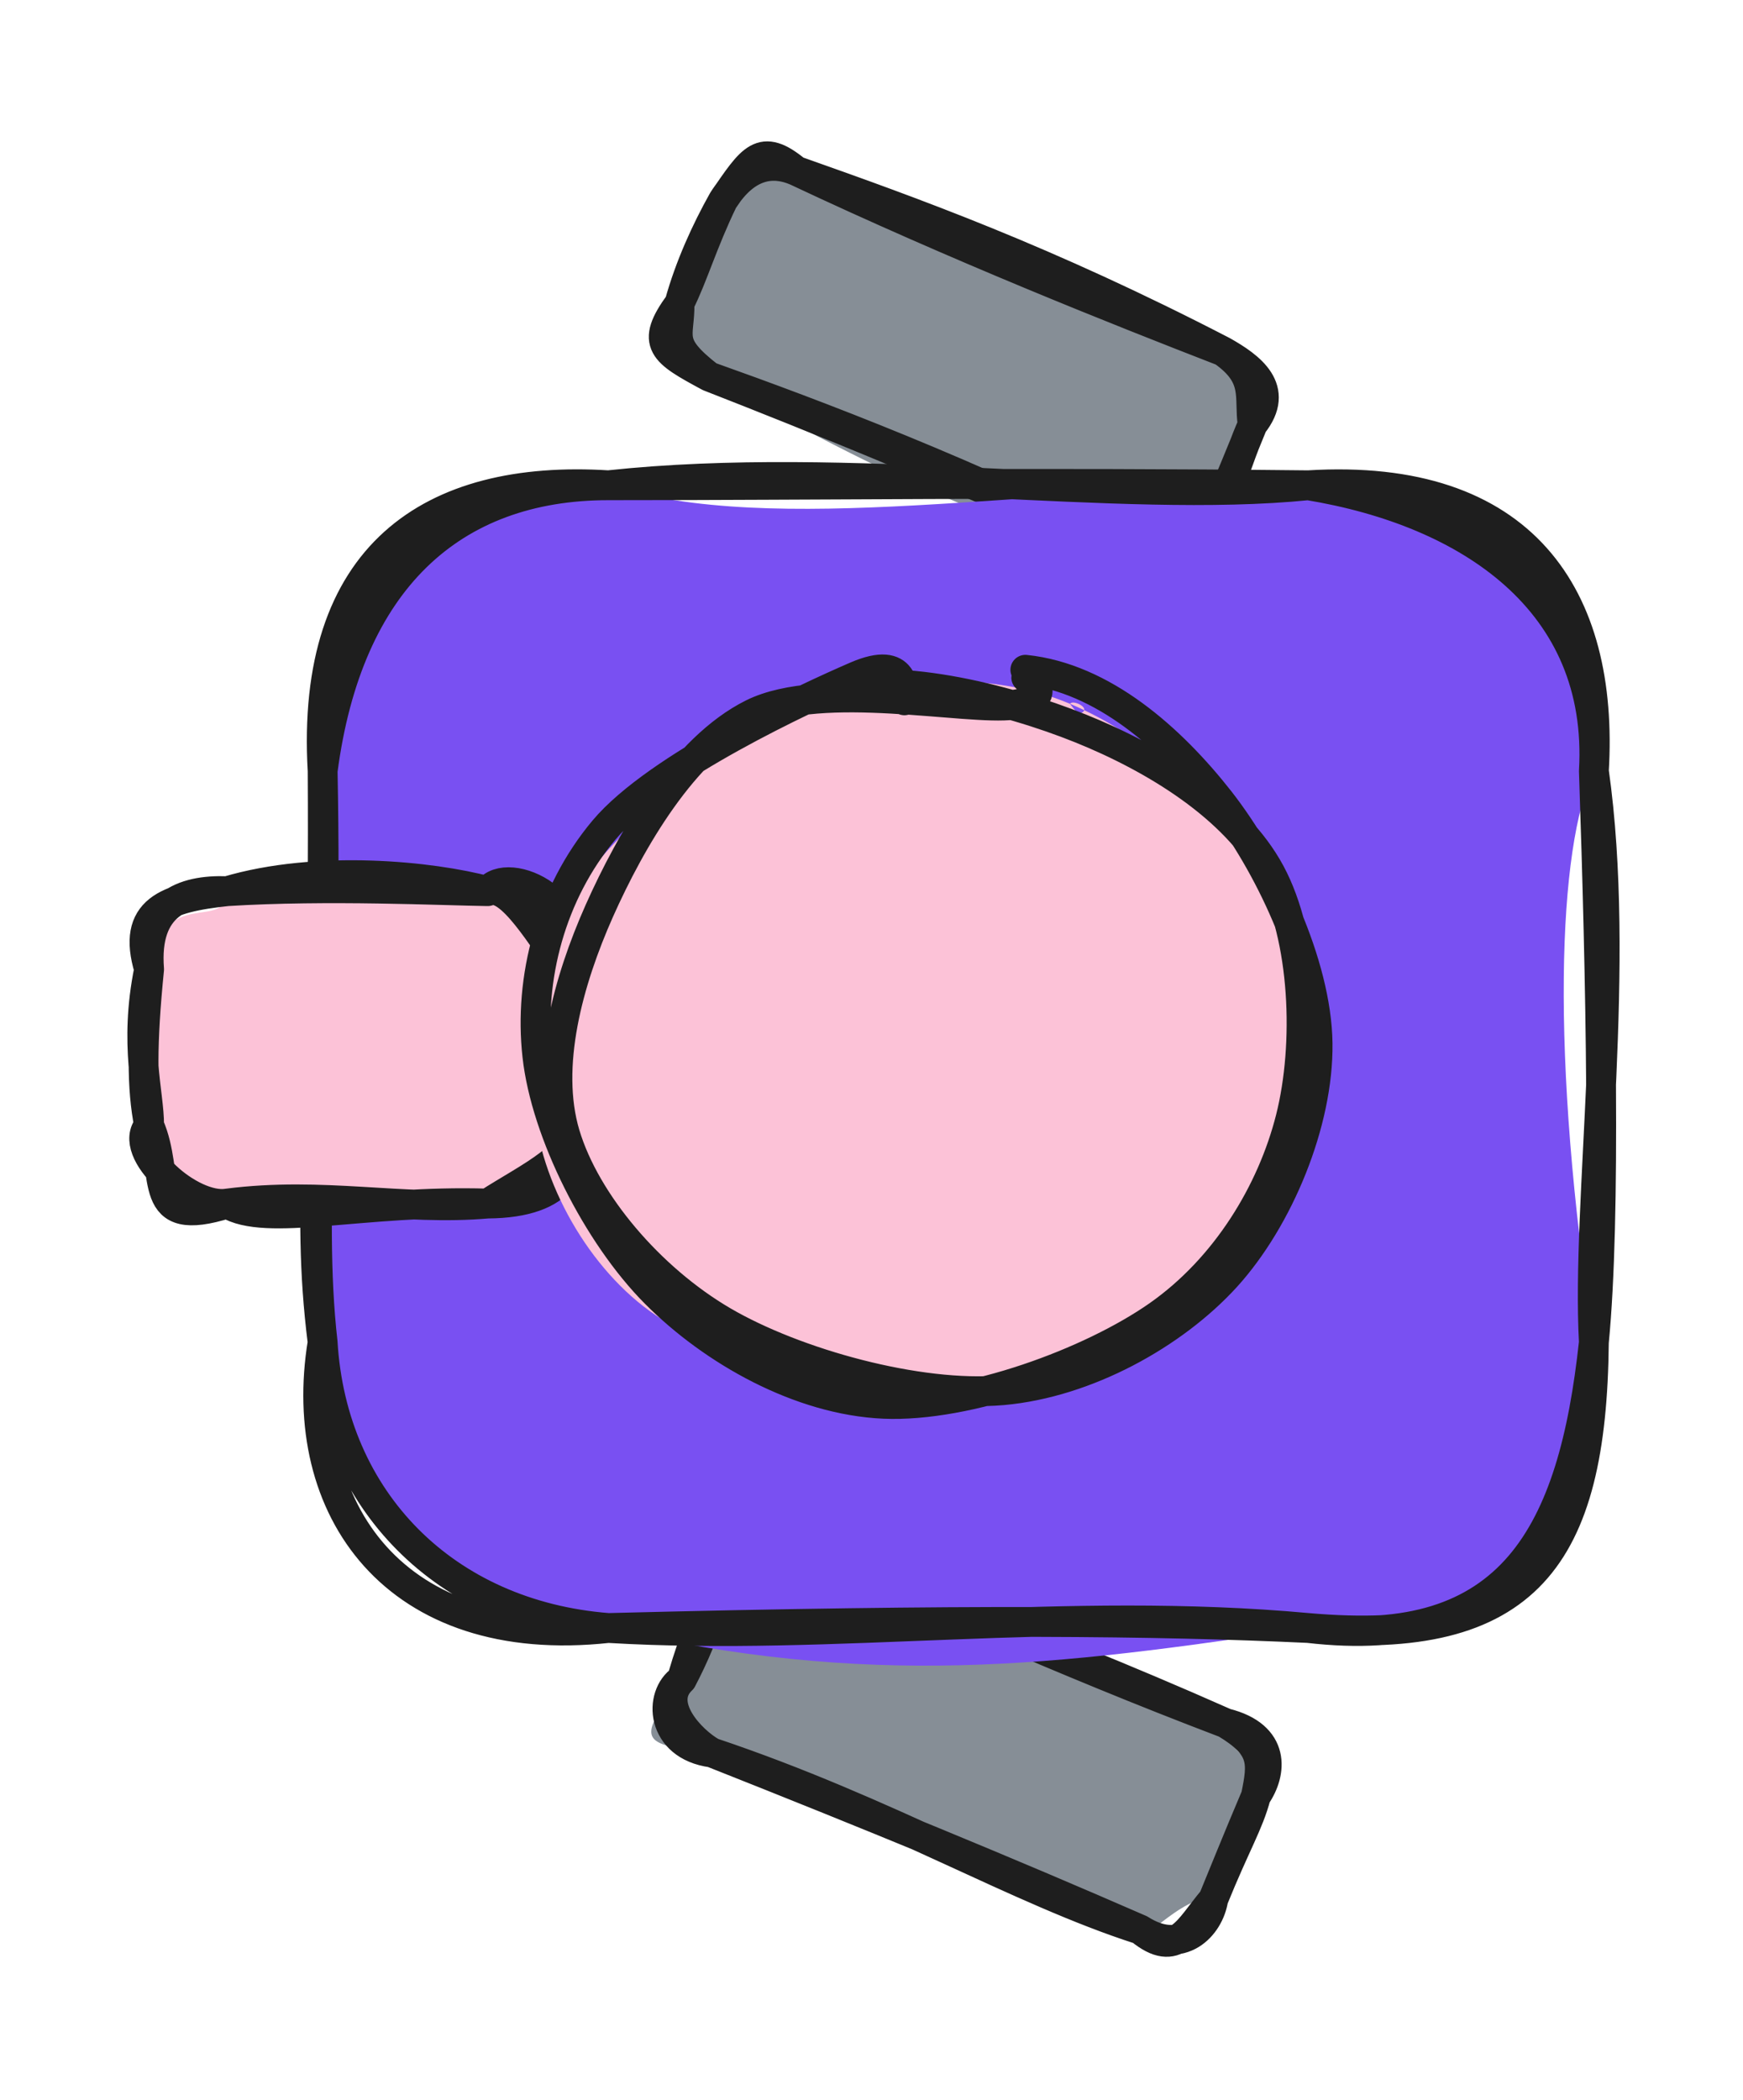 <svg version="1.1" xmlns="http://www.w3.org/2000/svg" viewBox="0 0 116.901 140.842" width="116.901" height="140.842">
  <!-- svg-source:excalidraw -->
  
  <defs>
    <style class="style-fonts">
      @font-face {
        font-family: "Virgil";
        src: url("https://excalidraw.com/Virgil.woff2");
      }
      @font-face {
        font-family: "Cascadia";
        src: url("https://excalidraw.com/Cascadia.woff2");
      }
      @font-face {
        font-family: "Assistant";
        src: url("https://excalidraw.com/Assistant-Regular.woff2");
      }
    </style>
    
  </defs>
  <g stroke-linecap="round" transform="translate(45.694 109.066) rotate(22.461 19.283 7.488)"><path d="M3.74 0 C15.34 -0.87, 24.9 -0.74, 34.82 0 C35.98 2.46, 39.49 1.24, 38.57 3.74 C39.37 4.84, 39.1 7.83, 38.57 11.23 C36.54 11.48, 34.92 16.98, 34.82 14.98 C25.99 14.8, 12.47 16.96, 3.74 14.98 C-1.08 16.38, -1.24 16.17, 0 11.23 C-0.65 8.24, -0.51 6.03, 0 3.74 C-0.77 1.82, 0.86 -0.97, 3.74 0" stroke="none" stroke-width="0" fill="#868e96"></path><path d="M3.74 0 C12.04 0.51, 18.97 -0.4, 34.82 0 M3.74 0 C13.12 -0.12, 22.26 0.36, 34.82 0 M34.82 0 C37.85 0.45, 38.14 1.49, 38.57 3.74 M34.82 0 C38.27 -0.51, 38.97 1.88, 38.57 3.74 M38.57 3.74 C38.83 5.65, 38.54 7.25, 38.57 11.23 M38.57 3.74 C38.54 6.86, 38.57 9.65, 38.57 11.23 M38.57 11.23 C38.99 12.97, 38.09 15.56, 34.82 14.98 M38.57 11.23 C37.77 13.75, 37.84 15.89, 34.82 14.98 M34.82 14.98 C26.25 15.68, 16.21 14.13, 3.74 14.98 M34.82 14.98 C25.2 14.79, 14.85 14.81, 3.74 14.98 M3.74 14.98 C2.13 14.79, -0.98 13.4, 0 11.23 M3.74 14.98 C0.36 15.87, -1.05 12.79, 0 11.23 M0 11.23 C-0.34 8.07, -0.35 5.46, 0 3.74 M0 11.23 C0.16 9.45, 0.18 8, 0 3.74 M0 3.74 C-0.72 1.17, 1.94 -0.9, 3.74 0 M0 3.74 C-0.48 0.26, 1.74 -0.43, 3.74 0" stroke="#1e1e1e" stroke-width="2" fill="none"></path></g><g stroke-linecap="round" transform="translate(45.508 16.919) rotate(22.923 19.283 7.488)"><path d="M3.74 0 C14.15 -0.26, 27.26 2.53, 34.82 0 C38.24 -0.01, 37.52 1.67, 38.57 3.74 C39.16 6.68, 37.89 8.39, 38.57 11.23 C36.17 15.73, 38.99 14.81, 34.82 14.98 C26.32 17.01, 14.9 16.36, 3.74 14.98 C0.01 17.42, 0.83 11.76, 0 11.23 C-0.51 8.55, -0.21 6.54, 0 3.74 C-0.38 0.28, 1.81 -0.13, 3.74 0" stroke="none" stroke-width="0" fill="#868e96"></path><path d="M3.74 0 C12 -0.5, 21.48 -1.04, 34.82 0 M3.74 0 C15.63 0.48, 27.19 0.23, 34.82 0 M34.82 0 C36.89 0.24, 39.39 0.8, 38.57 3.74 M34.82 0 C37.72 0.63, 37.6 2.14, 38.57 3.74 M38.57 3.74 C38.53 6.47, 38.95 8.41, 38.57 11.23 M38.57 3.74 C38.59 5.79, 38.65 7.76, 38.57 11.23 M38.57 11.23 C39.34 14.31, 36.63 14.99, 34.82 14.98 M38.57 11.23 C39.09 14.64, 37.25 15.79, 34.82 14.98 M34.82 14.98 C22.57 14.09, 11.24 14.54, 3.74 14.98 M34.82 14.98 C22.6 14.57, 10.93 14.78, 3.74 14.98 M3.74 14.98 C0.26 14.65, -0.77 14.51, 0 11.23 M3.74 14.98 C0.19 14.03, 0.92 13.3, 0 11.23 M0 11.23 C-0.33 8.69, -0.26 6.07, 0 3.74 M0 11.23 C0.13 9.15, -0.16 6.89, 0 3.74 M0 3.74 C0.7 0.35, 0.83 -0.86, 3.74 0 M0 3.74 C0.49 0.82, 2.09 -0.01, 3.74 0" stroke="#1e1e1e" stroke-width="2" fill="none"></path></g><g stroke-linecap="round" transform="translate(21.639 32.546) rotate(0 42.631 38.322)"><path d="M19.16 0 C30.55 3.51, 46.93 0.09, 66.1 0 C77.43 0.59, 87.65 9.29, 85.26 19.16 C82.83 24.22, 82.31 38.27, 85.26 57.48 C87.58 70.03, 78.26 80.09, 66.1 76.64 C48.99 79.25, 36.6 80.69, 19.16 76.64 C7.54 73.91, 1 67.59, 0 57.48 C-0.65 48.78, -0.12 37.15, 0 19.16 C0.78 6.21, 6.01 2.82, 19.16 0" stroke="none" stroke-width="0" fill="#7950f2"></path><path d="M19.16 0 C35.39 -1.74, 53.35 1.28, 66.1 0 M19.16 0 C33.68 0, 46.69 -0.21, 66.1 0 M66.1 0 C80.53 -0.89, 85.96 7.49, 85.26 19.16 M66.1 0 C76.94 1.78, 85.91 7.83, 85.26 19.16 M85.26 19.16 C87.12 32.28, 84.75 47.99, 85.26 57.48 M85.26 19.16 C85.73 33.05, 86.08 49.04, 85.26 57.48 M85.26 57.48 C83.88 70.29, 79.78 78.23, 66.1 76.64 M85.26 57.48 C85.12 71.88, 80.78 77.93, 66.1 76.64 M66.1 76.64 C49.73 75.14, 34.37 77.54, 19.16 76.64 M66.1 76.64 C56.03 76.17, 43.21 76.03, 19.16 76.64 M19.16 76.64 C4.84 78.21, -1.83 68.62, 0 57.48 M19.16 76.64 C8.22 75.79, 0.63 68.08, 0 57.48 M0 57.48 C-1.2 47.89, 0.15 42.52, 0 19.16 M0 57.48 C-1.03 48.39, 0.38 38.54, 0 19.16 M0 19.16 C-0.84 4.67, 7.25 -0.75, 19.16 0 M0 19.16 C1.67 6.37, 8.68 0, 19.16 0" stroke="#1e1e1e" stroke-width="2" fill="none"></path></g><g stroke-linecap="round" transform="translate(10 59.769) rotate(0 13.975 10.473)"><path d="M5.24 0 C12.94 1.11, 16.65 -2.65, 22.71 0 C29.2 1.51, 31.39 2.96, 27.95 5.24 C26.66 10.32, 26.5 14.52, 27.95 15.71 C30.27 20.09, 25.25 22.82, 22.71 20.95 C16.83 19.32, 16.18 22.47, 5.24 20.95 C0.28 22.96, 2.84 21.1, 0 15.71 C1.49 11.94, -1.78 8.62, 0 5.24 C0.98 -0.55, 5.09 2.85, 5.24 0" stroke="none" stroke-width="0" fill="#fcc2d7"></path><path d="M5.24 0 C11.3 -1.8, 18.97 -1.01, 22.71 0 M5.24 0 C11.98 -0.42, 19.69 -0.04, 22.71 0 M22.71 0 C24.24 -0.65, 26.41 3.31, 27.95 5.24 M22.71 0 C24.09 -1.89, 29.78 0.89, 27.95 5.24 M27.95 5.24 C26.82 8.42, 27.03 11.37, 27.95 15.71 M27.95 5.24 C28.46 8.49, 27.65 11.25, 27.95 15.71 M27.95 15.71 C29.34 17.4, 25.37 19.23, 22.71 20.95 M27.95 15.71 C28.94 18.34, 27.88 20.92, 22.71 20.95 M22.71 20.95 C14.37 20.69, 7.84 22.57, 5.24 20.95 M22.71 20.95 C16.99 21.45, 11.69 20.12, 5.24 20.95 M5.24 20.95 C2.81 21.34, -1.56 17.47, 0 15.71 M5.24 20.95 C-0.37 22.72, 1.48 19.05, 0 15.71 M0 15.71 C0.02 13.57, -1.04 10.35, 0 5.24 M0 15.71 C-0.5 13.21, -0.49 10.15, 0 5.24 M0 5.24 C-1.19 1.27, 1.16 0.44, 5.24 0 M0 5.24 C-0.34 0.89, 2.25 -0.11, 5.24 0" stroke="#1e1e1e" stroke-width="2" fill="none"></path></g><g stroke-linecap="round" transform="translate(36.889 45.73) rotate(0 25.43 23.859)"><path d="M14.07 2.31 C18.59 -0.23, 27.05 -0.73, 32.38 0.63 C37.7 1.99, 43.09 6.28, 46.02 10.49 C48.94 14.71, 50.36 20.78, 49.91 25.91 C49.47 31.03, 46.92 37.77, 43.36 41.26 C39.81 44.74, 33.86 46.52, 28.58 46.81 C23.29 47.1, 16.31 45.79, 11.63 42.99 C6.95 40.18, 2.13 34.82, 0.51 29.99 C-1.11 25.16, -0.58 18.69, 1.89 14.01 C4.37 9.32, 13.01 3.84, 15.36 1.89 C17.7 -0.06, 15.85 1.93, 15.97 2.3 M35.64 2.43 C40.4 4, 44.14 9.41, 46.68 14.08 C49.22 18.75, 51.76 25.51, 50.89 30.45 C50.01 35.39, 45.61 41.06, 41.42 43.72 C37.23 46.37, 31.46 46.59, 25.74 46.39 C20.02 46.18, 11.56 45.49, 7.09 42.48 C2.62 39.47, -0.72 33.51, -1.08 28.34 C-1.44 23.16, 1.87 15.83, 4.94 11.42 C8.02 7.01, 12.47 3.41, 17.37 1.89 C22.27 0.37, 31.42 2.35, 34.33 2.29 C37.25 2.22, 35.04 1.04, 34.88 1.49" stroke="none" stroke-width="0" fill="#fcc2d7"></path><path d="M18.19 0.69 C22.85 -0.82, 30.55 1.1, 35.57 3.12 C40.59 5.14, 45.95 8.44, 48.3 12.8 C50.65 17.16, 50.92 24.32, 49.67 29.27 C48.42 34.22, 45.34 39.3, 40.79 42.49 C36.24 45.68, 28.01 48.67, 22.39 48.42 C16.77 48.17, 10.94 44.89, 7.07 41 C3.2 37.11, -0.28 30.25, -0.85 25.07 C-1.43 19.9, 0.06 14.18, 3.62 9.94 C7.19 5.69, 17.19 1.07, 20.55 -0.38 C23.91 -1.83, 23.68 0.6, 23.77 1.24 M31.88 -0.81 C37.08 -0.27, 41.65 3.8, 44.92 7.97 C48.18 12.15, 51.41 18.92, 51.48 24.24 C51.55 29.57, 48.86 36.02, 45.34 39.9 C41.82 43.77, 35.97 47.01, 30.35 47.51 C24.72 48, 16.47 45.73, 11.58 42.87 C6.7 40.01, 2.39 34.94, 1.01 30.35 C-0.36 25.77, 1.22 20.05, 3.31 15.35 C5.41 10.64, 8.96 4.44, 13.59 2.14 C18.22 -0.16, 28.02 1.95, 31.08 1.54 C34.14 1.14, 31.94 -0.56, 31.94 -0.29" stroke="#1e1e1e" stroke-width="2" fill="none"></path></g></svg>